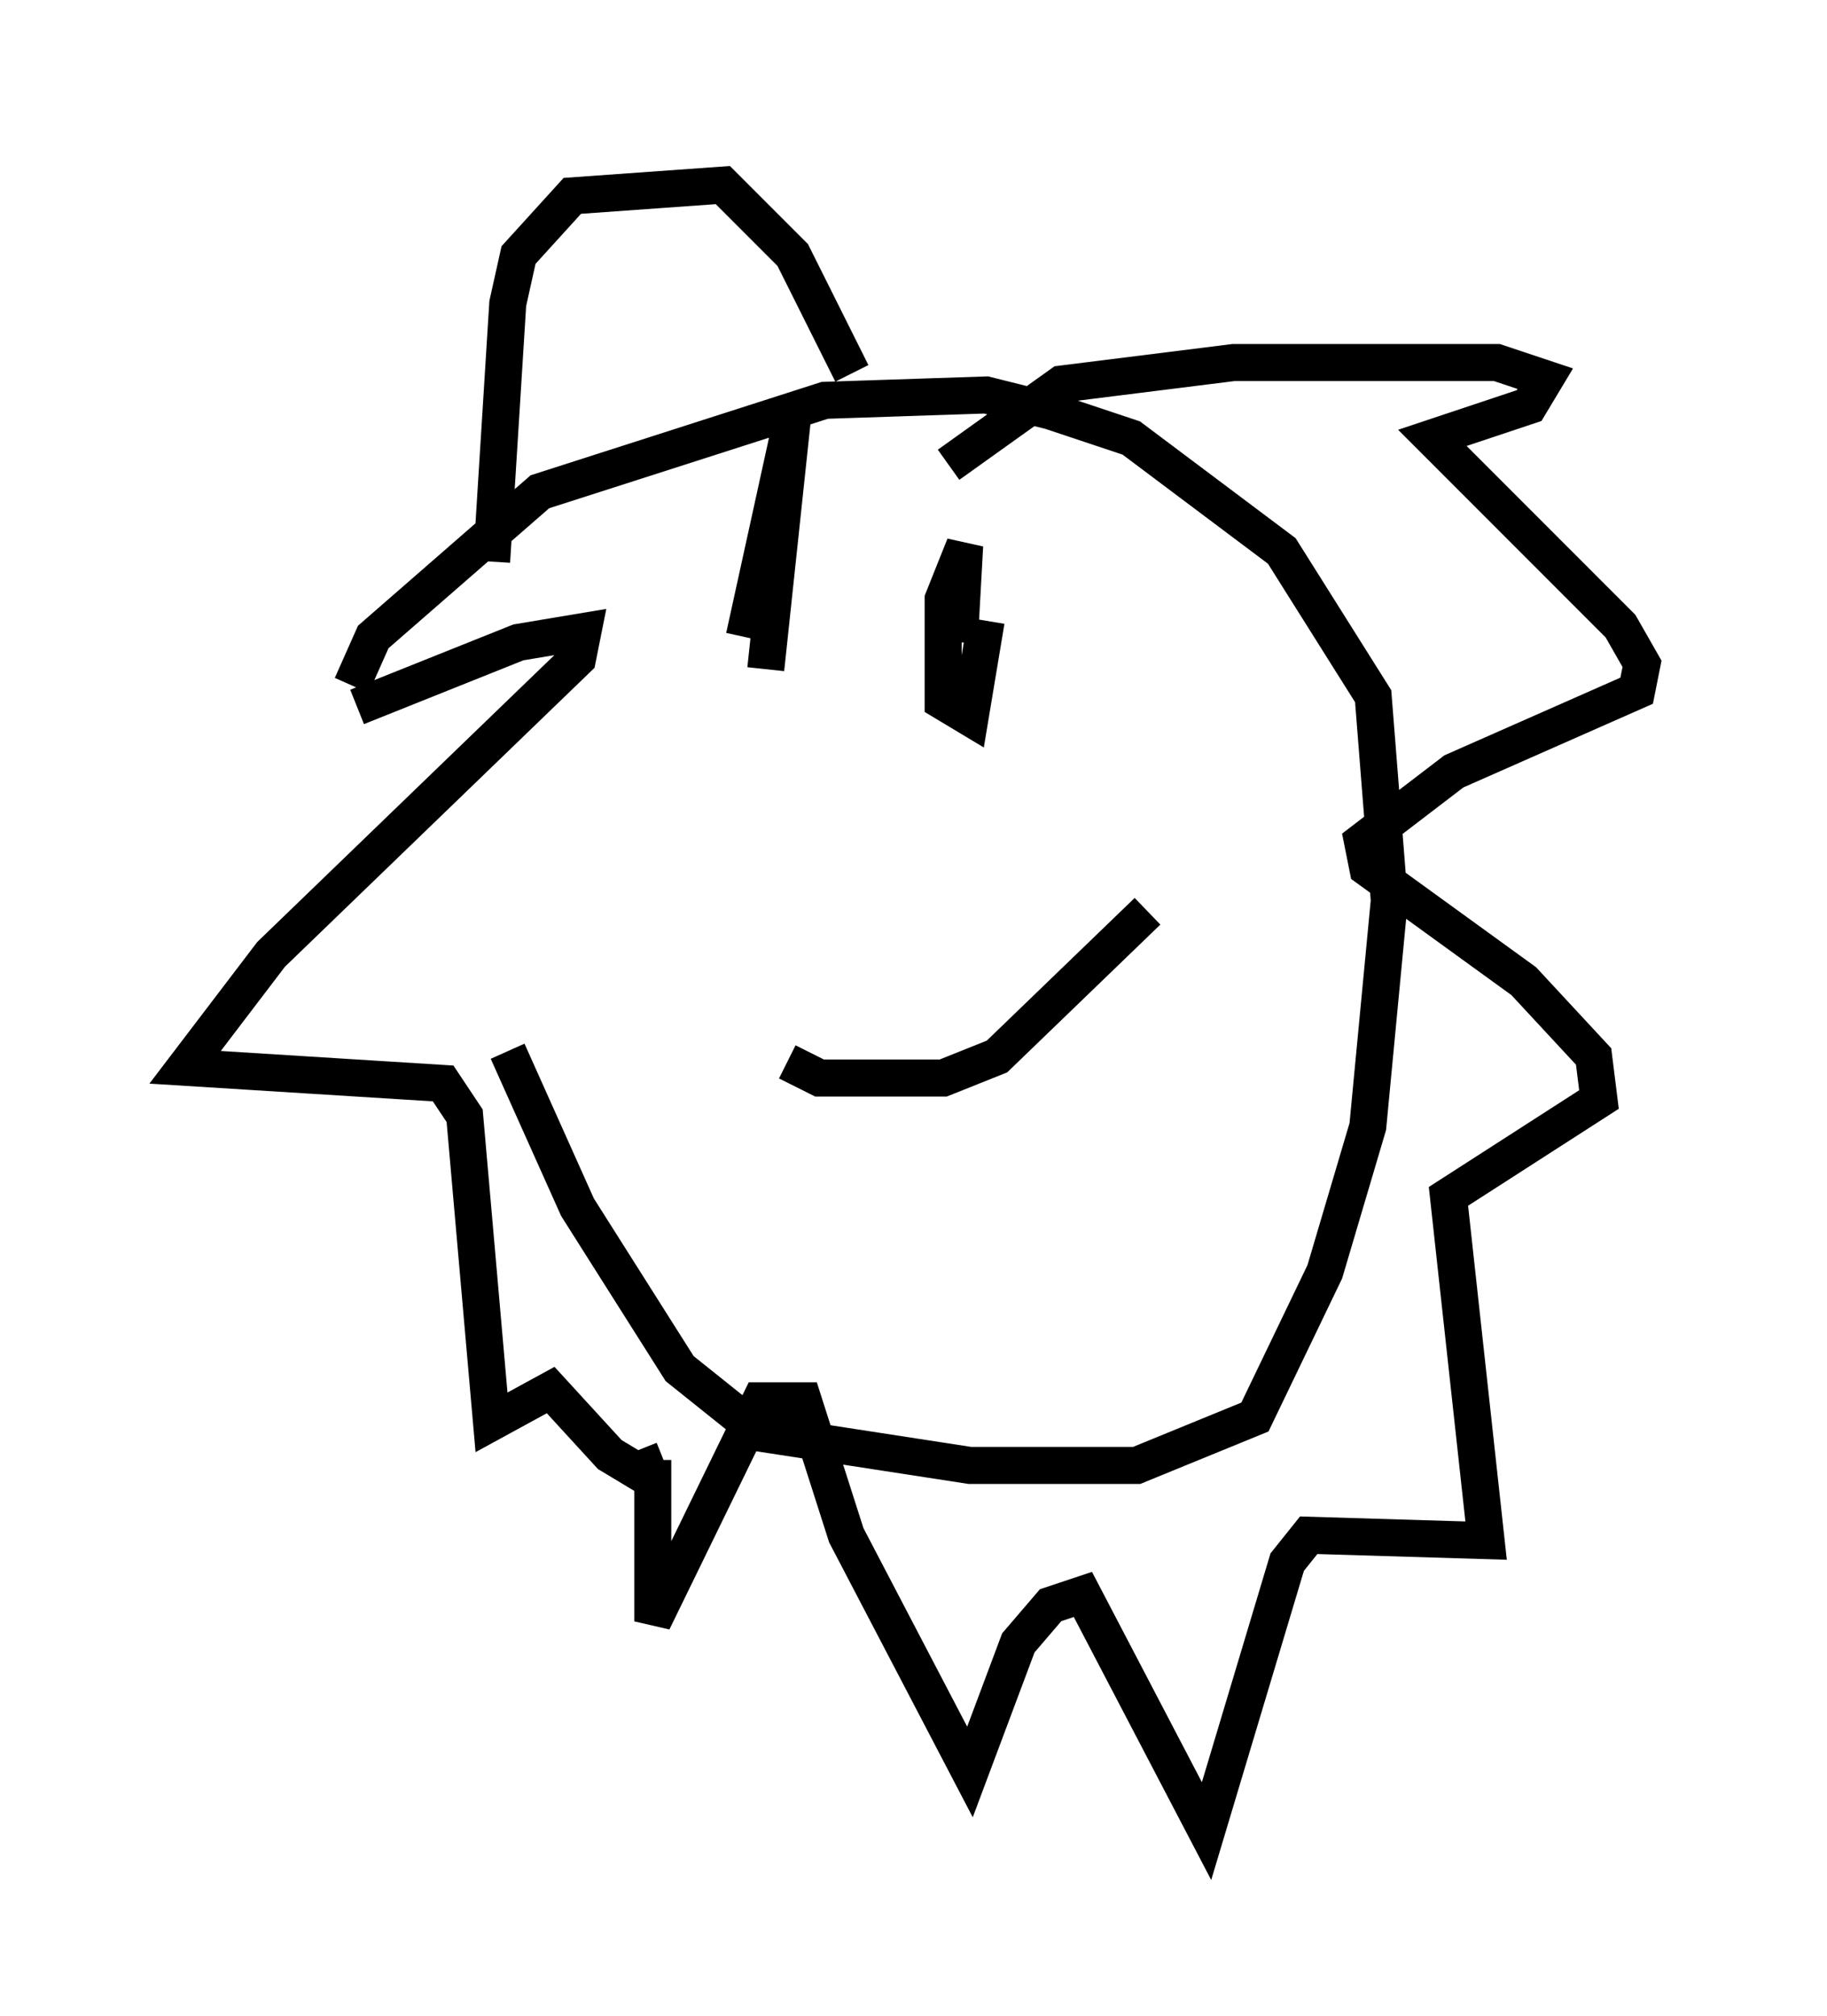 <?xml version="1.0" encoding="utf-8" ?>
<svg baseProfile="full" height="54.447" version="1.1" width="49.363" xmlns="http://www.w3.org/2000/svg" xmlns:ev="http://www.w3.org/2001/xml-events" xmlns:xlink="http://www.w3.org/1999/xlink"><defs /><rect fill="white" height="54.447" width="49.363" x="0" y="0" /><path d="M14.006, 15.749 m-0.291, 12.637 l1.888, 4.212 2.76, 4.358 l2.179, 1.743 5.665, 0.872 l4.503, 0.0 3.196, -1.307 l1.888, -3.922 1.162, -3.922 l0.581, -6.101 -0.436, -5.52 l-2.469, -3.922 -4.067, -3.05 l-2.179, -0.726 -1.743, -0.436 l-4.358, 0.145 -7.698, 2.469 l-4.503, 3.922 -0.581, 1.307 m0.145, 0.581 l4.358, -1.743 1.743, -0.291 l-0.145, 0.726 -8.279, 7.989 l-2.324, 3.05 6.972, 0.436 l0.581, 0.872 0.726, 8.279 l1.598, -0.872 1.598, 1.743 l0.726, 0.436 0.726, -0.291 m-0.291, 0.0 l0.0, 4.358 2.905, -5.955 l1.162, 0.0 1.162, 3.631 l3.341, 6.391 1.307, -3.486 l0.872, -1.017 0.872, -0.291 l3.341, 6.391 2.179, -7.263 l0.581, -0.726 4.793, 0.145 l-1.017, -9.296 4.067, -2.615 l-0.145, -1.162 -1.888, -2.034 l-4.212, -3.05 -0.145, -0.726 l2.469, -1.888 4.939, -2.179 l0.145, -0.726 -0.581, -1.017 l-5.084, -5.084 2.615, -0.872 l0.436, -0.726 -1.307, -0.436 l-7.117, 0.0 -4.648, 0.581 l-3.05, 2.179 m-5.52, 4.648 l1.307, -5.955 -0.726, 6.827 m5.229, -0.726 l0.145, -2.615 -0.581, 1.453 l0.0, 2.76 0.726, 0.436 l0.436, -2.615 m-5.374, 11.911 l0.872, 0.436 3.341, 0.0 l1.453, -0.581 4.067, -3.922 m-17.721, -9.441 l0.436, -6.972 0.291, -1.307 l1.453, -1.598 4.067, -0.291 l1.888, 1.888 1.598, 3.196 " fill="none" stroke="black" stroke-width="1" /></svg>